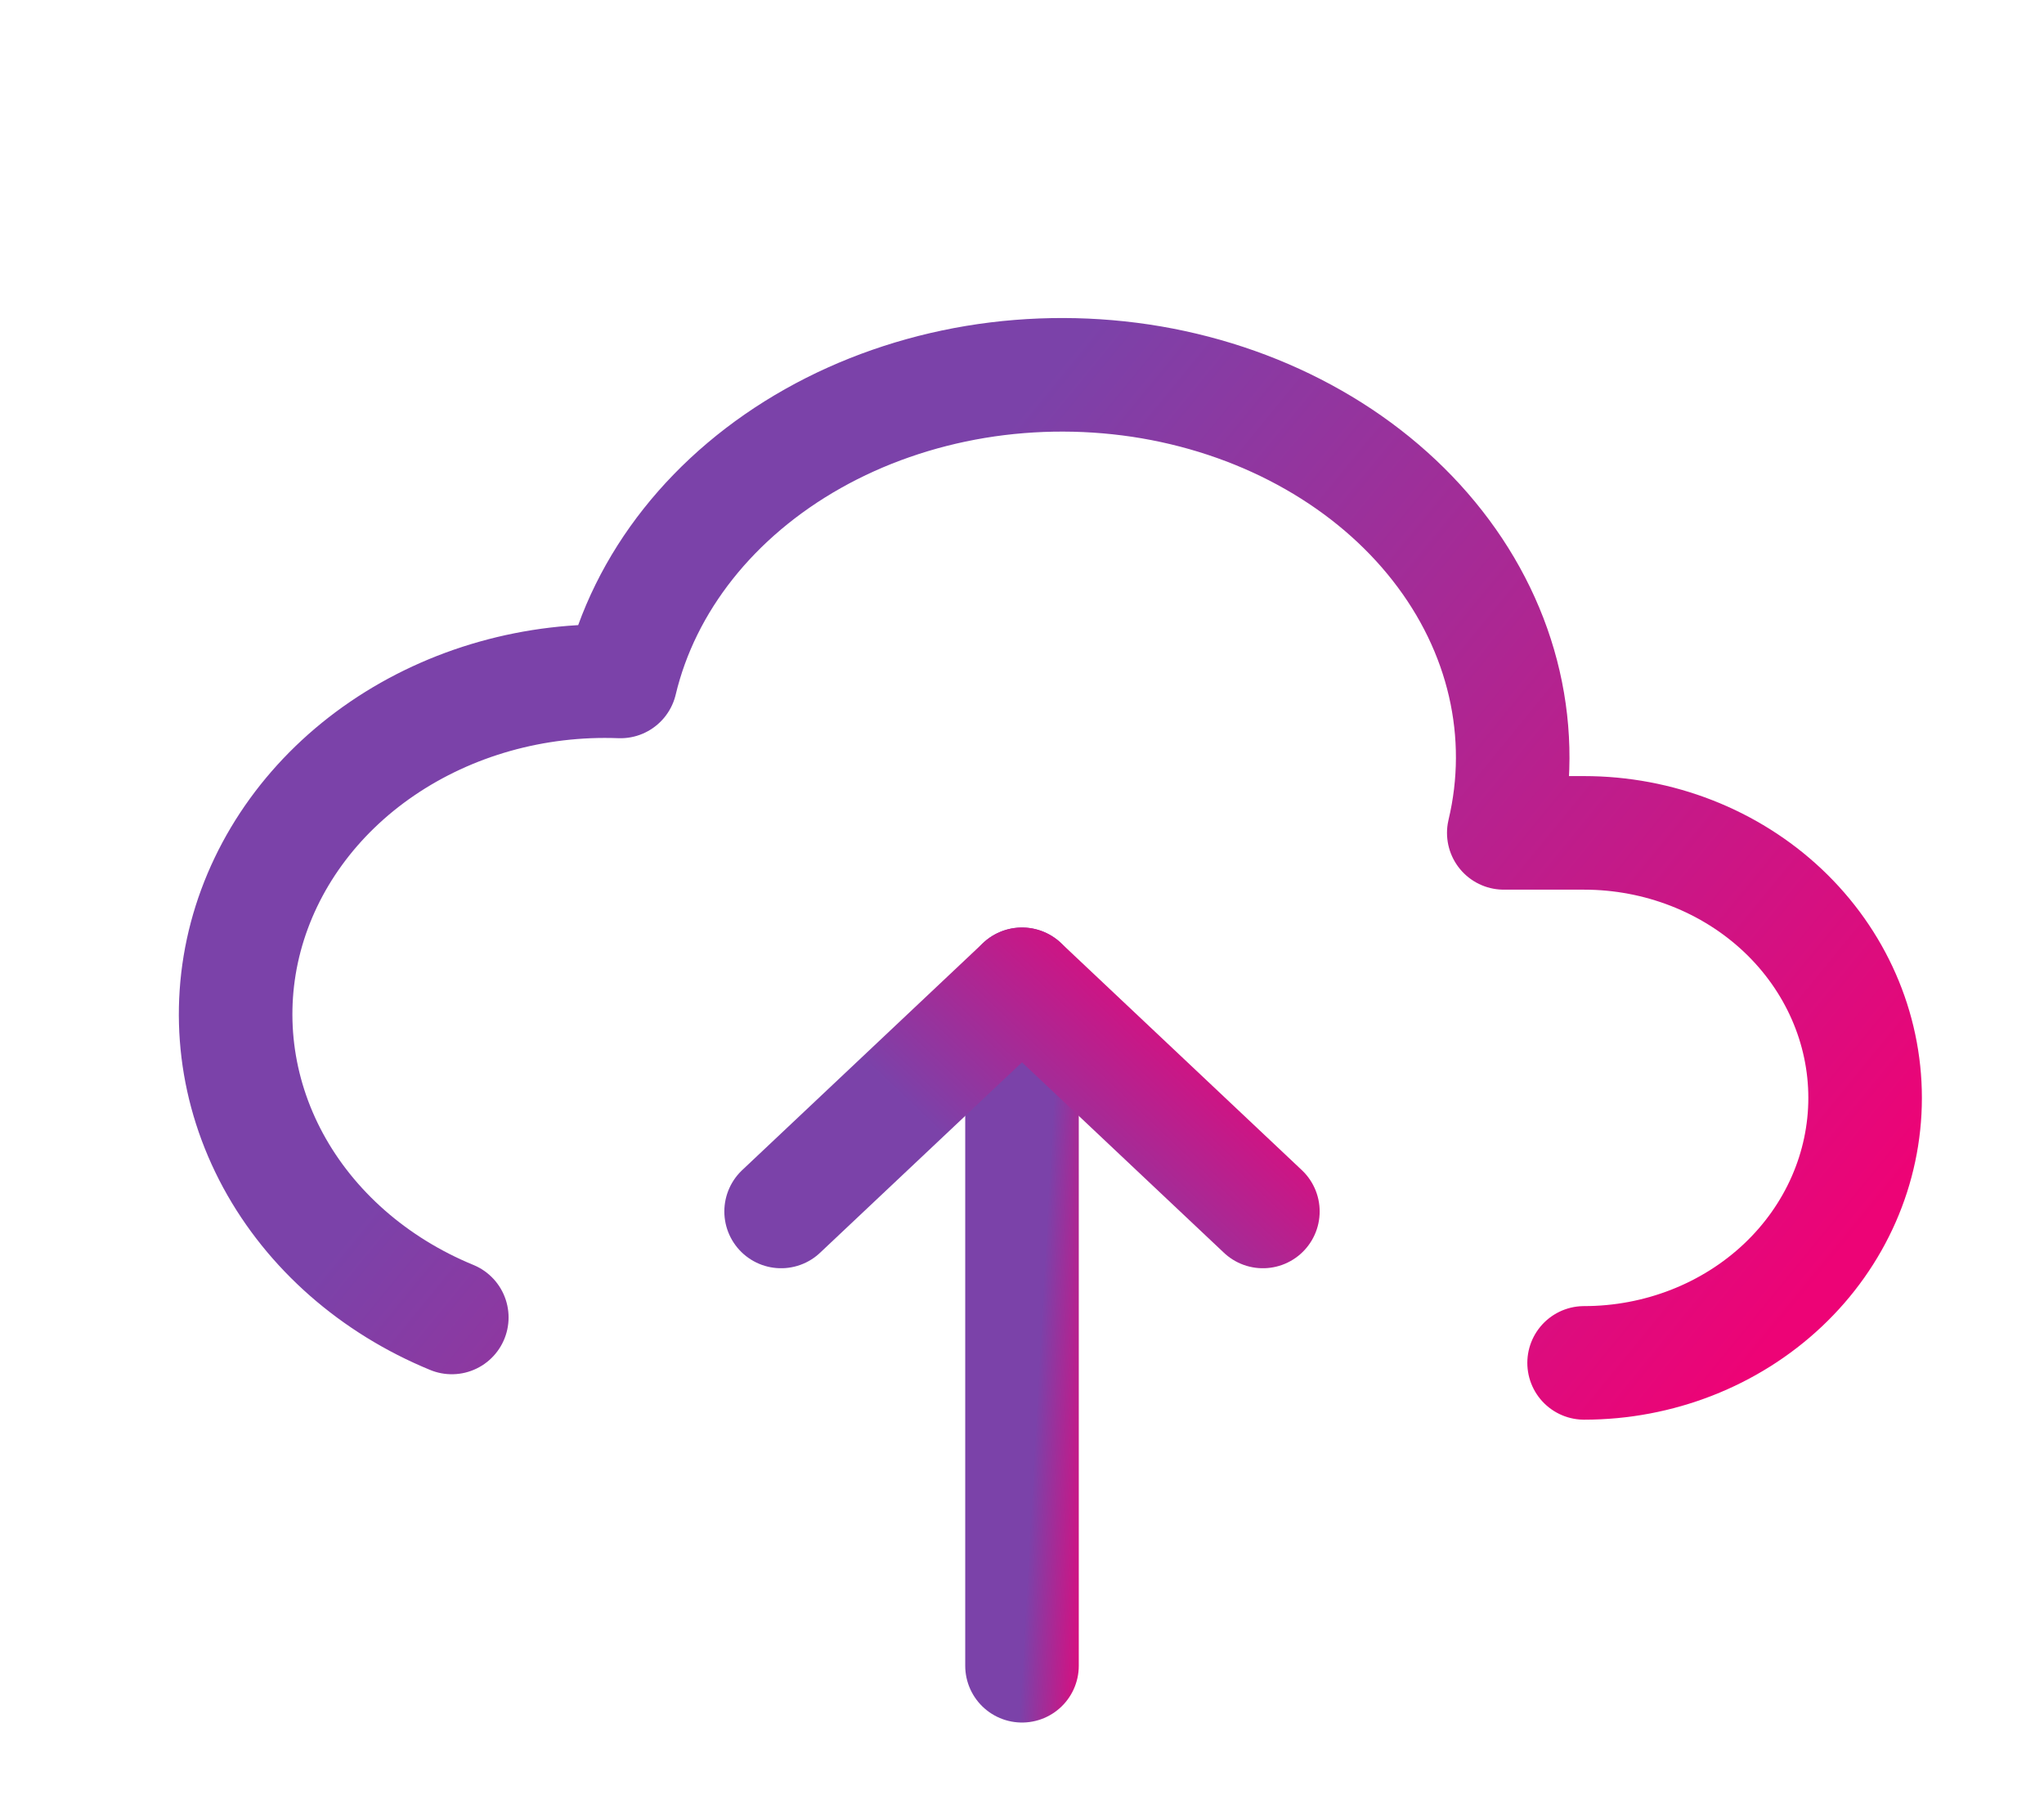 <svg width="27" height="24" viewBox="0 0 27 24" fill="none" xmlns="http://www.w3.org/2000/svg">
    <path d="M20.925 18C21.909 18 22.854 17.631 23.55 16.975C24.246 16.319 24.637 15.428 24.637 14.5C24.637 13.572 24.246 12.682 23.55 12.025C22.854 11.369 21.909 11 20.925 11H19.864C20.019 10.35 20.021 9.681 19.871 9.03C19.721 8.379 19.421 7.76 18.988 7.207C18.556 6.655 18 6.18 17.351 5.81C16.703 5.44 15.975 5.182 15.209 5.05C14.442 4.919 13.653 4.917 12.886 5.044C12.119 5.172 11.389 5.426 10.738 5.793C9.423 6.534 8.509 7.687 8.196 9C7.065 8.957 5.953 9.271 5.05 9.886C4.147 10.501 3.51 11.38 3.246 12.373C2.983 13.366 3.111 14.41 3.607 15.327C4.104 16.244 4.939 16.977 5.968 17.4" stroke="url(#paint0_linear_5077_48517)" stroke-width="1.5" stroke-linecap="round" stroke-linejoin="round" />
    <path d="M13.5 13V22" stroke="url(#paint1_linear_5077_48517)" stroke-width="1.5" stroke-linecap="round" stroke-linejoin="round" />
    <path d="M10.318 16L13.5 13L16.682 16" stroke="url(#paint2_linear_5077_48517)" stroke-width="1.5" stroke-linecap="round" stroke-linejoin="round" />
    <defs>
        <linearGradient id="paint0_linear_5077_48517" x1="13.875" y1="4.95" x2="25.835" y2="14.727" gradientUnits="userSpaceOnUse">
            <stop stop-color="#7B42A9" />
            <stop offset="1" stop-color="#ED0376" />
        </linearGradient>
        <linearGradient id="paint1_linear_5077_48517" x1="14" y1="13" x2="14.924" y2="13.051" gradientUnits="userSpaceOnUse">
            <stop stop-color="#7B42A9" />
            <stop offset="1" stop-color="#ED0376" />
        </linearGradient>
        <linearGradient id="paint2_linear_5077_48517" x1="13.5" y1="16" x2="16.302" y2="13.054" gradientUnits="userSpaceOnUse">
            <stop stop-color="#7B42A9" />
            <stop offset="1" stop-color="#ED0376" />
        </linearGradient>
    </defs>
</svg>